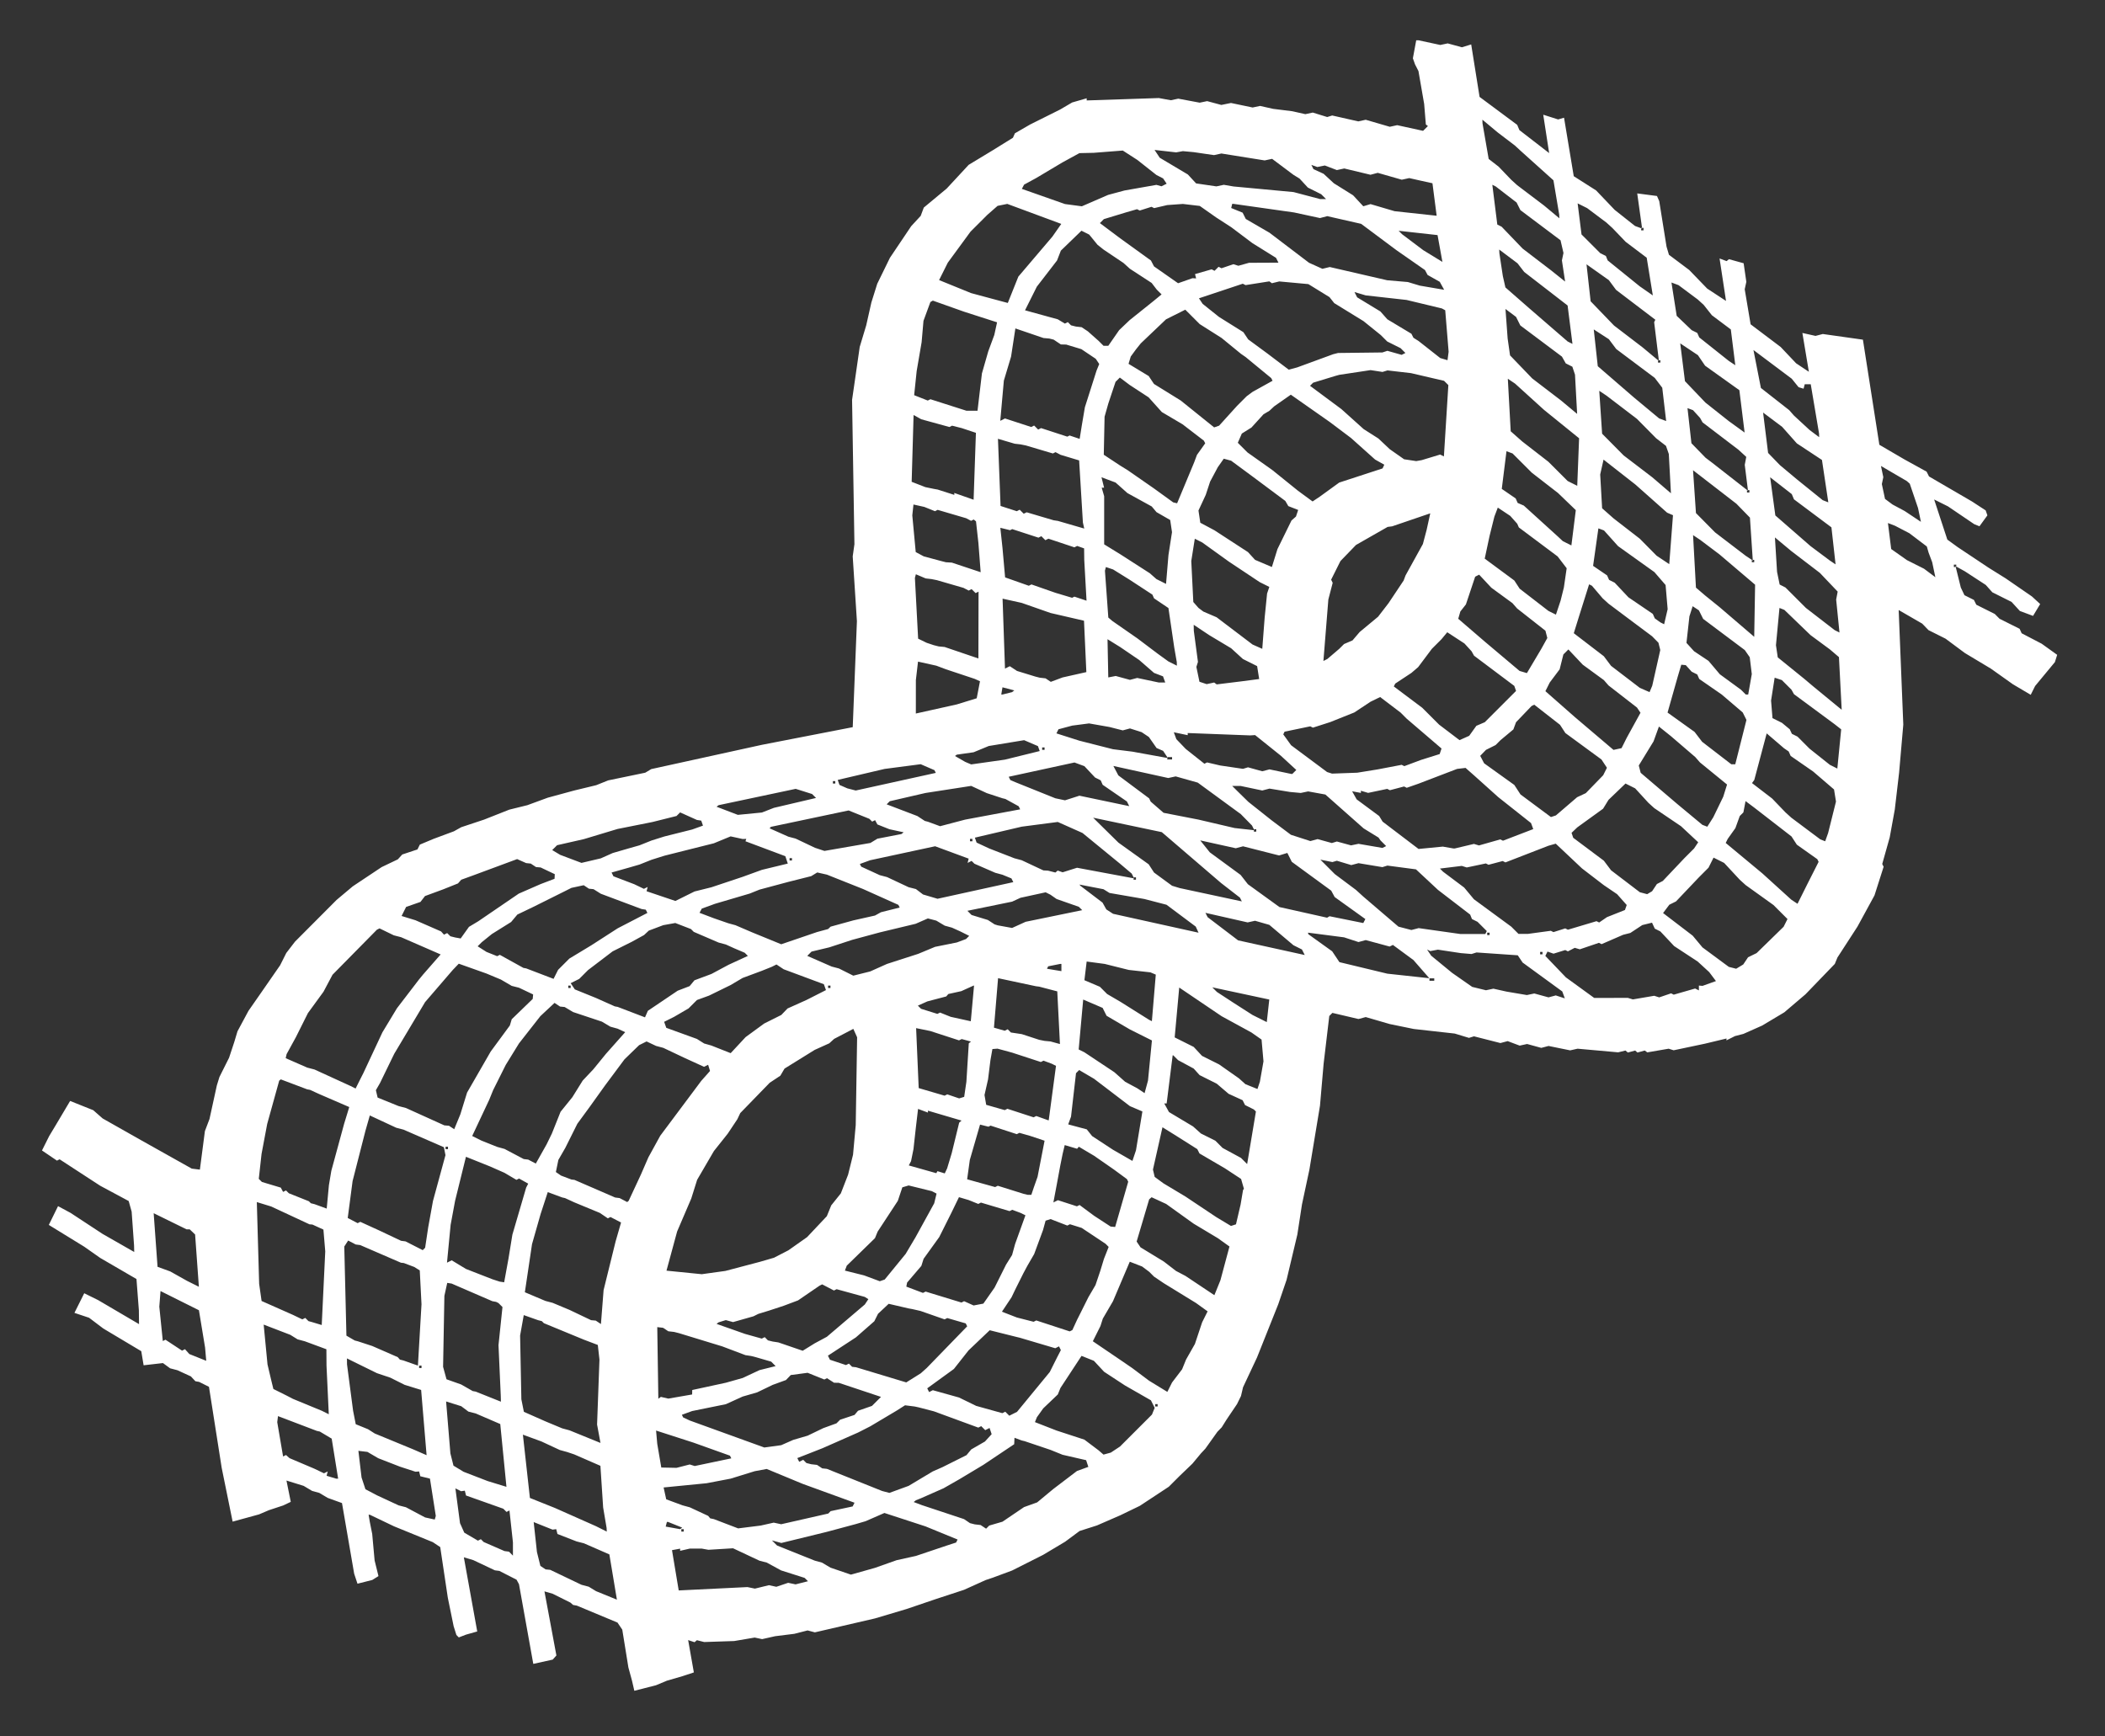 <?xml version="1.0" encoding="UTF-8"?>
<svg xmlns="http://www.w3.org/2000/svg" xmlns:xlink="http://www.w3.org/1999/xlink" width="360pt" height="297pt" viewBox="0 0 360 297" version="1.1">
<rect x="0" y="0" width="360" height="297" fill="#333333" stroke="none"/>
<g id="surface181">
<path style=" stroke:none;fill-rule:evenodd;fill:rgb(99.998%,99.998%,99.998%);fill-opacity:1;" d="M 22.926 213.008 L 22.953 214.141 L 17.551 211.055 L 12.074 207.457 L 9.926 206.301 L 8.348 209.512 L 14.402 213.234 L 17.141 215.16 L 23.34 218.766 L 23.75 224.113 L 23.777 226.48 L 16.781 222.371 L 14.406 221.199 L 12.73 224.555 L 15.234 225.391 L 17.672 227.234 L 24.16 231.109 L 24.562 233.52 L 27.867 233.141 L 29.094 234.039 L 30.336 234.363 L 32.645 235.422 L 33.418 236.25 L 34.059 236.363 L 35.738 237.203 L 37.914 251.062 L 39.785 260.262 L 44.309 259.02 L 45.973 258.309 L 48.441 257.492 L 49.727 256.879 L 48.992 253.234 L 51.93 254.145 L 53.367 255.004 L 54.609 255.348 L 56.047 256.203 L 58.488 257.086 L 60.57 269.164 L 61.137 270.879 L 63.664 270.242 L 64.727 269.578 L 64.066 266.898 L 63.656 262.375 L 63.246 260.316 L 63.039 259.082 L 63.246 259.082 L 67.375 261.059 L 74.023 263.773 L 75.289 264.617 L 76.586 273.277 L 77.582 278.152 L 78.055 279.652 L 78.465 280.066 L 79.691 279.594 L 81.617 279.047 L 79.328 266.367 L 80.941 266.844 L 84.633 268.59 L 85.398 268.691 L 88.34 270.191 L 88.758 270.965 L 91.203 284.594 L 94.531 283.859 L 95.156 283.152 L 93.113 272.191 L 94.52 272.598 L 97.547 274.105 L 98.008 274.512 L 98.648 274.625 L 105.605 277.527 L 106.422 278.738 L 107.469 285.207 L 108.086 287.469 L 108.484 289.195 L 112.195 288.246 L 114.055 287.469 L 116.73 286.691 L 118.664 286.051 L 117.688 280.523 L 118.785 280.887 L 119.184 280.543 L 120.434 280.855 L 125.57 280.684 L 129.066 280.09 L 130.34 280.359 L 132.566 279.859 L 135.855 279.449 L 138.117 278.871 L 139.359 279.199 L 149.645 276.816 L 155.008 275.219 L 160.129 273.48 L 164.879 271.922 L 168.551 270.262 L 169.809 269.84 L 173.102 268.617 L 178.391 265.949 L 182.16 263.699 L 184.633 261.863 L 187.602 260.914 L 191.621 259.164 L 194.934 257.562 L 199.891 254.293 L 201.684 252.5 L 203.922 250.352 L 205.383 248.594 L 206.141 247.781 L 208.199 244.898 L 208.941 244.129 L 209.781 242.789 L 211.555 240.16 L 212.234 238.777 L 212.586 237.277 L 214.977 232.184 L 218.609 223.078 L 220.035 218.898 L 221.875 211.156 L 222.664 206.012 L 223.938 200.043 L 225.746 189.121 L 226.367 181.945 L 227.336 173.777 L 227.867 173.246 L 232.328 174.293 L 233.57 173.961 L 237.68 175.156 L 241.793 176 L 248.789 176.781 L 251.227 177.52 L 252.082 177.254 L 256.602 178.406 L 257.844 178.074 L 259.895 178.844 L 261.168 178.566 L 263.594 179.23 L 264.836 178.902 L 268.535 179.656 L 269.797 179.371 L 276.738 179.992 L 277.996 179.684 L 278.398 180.027 L 279.645 179.684 L 280.043 180.027 L 281.289 179.684 L 281.723 180 L 285.375 179.371 L 286.23 179.641 L 291.586 178.512 L 295.277 177.625 L 295.254 177.945 L 296.078 177.535 L 296.715 177.215 L 298.16 176.84 L 301.375 175.41 L 305.156 173.148 L 308.781 170.062 L 313.789 164.871 L 314.246 163.766 L 317.664 158.492 L 320.578 153.148 L 322.141 148.25 L 321.902 147.777 L 323.184 143.219 L 324.051 138.449 L 324.789 132.141 L 325.504 123.938 L 324.715 104.34 L 328.742 106.668 L 329.812 107.777 L 332.734 109.242 L 336.035 111.695 L 340.5 114.375 L 344.262 117.047 L 347.297 118.84 L 348.051 117.332 L 351.434 113.242 L 351.82 112.004 L 349.176 110.105 L 345.746 108.316 L 345.398 107.551 L 341.969 105.836 L 341.148 105.012 L 337.992 103.434 L 337.582 102.613 L 335.965 101.805 L 335.34 100.492 L 334.434 96.832 L 336.027 97.715 L 339.605 100.047 L 340.734 101.309 L 344.027 102.957 L 345.438 104.5 L 347.695 105.344 L 348.914 103.316 L 347.504 102.02 L 343.031 98.938 L 340.086 97.098 L 334.809 93.582 L 333.035 92.293 L 330.781 85.43 L 333.148 86.613 L 337.637 89.656 L 338.531 90.016 L 339.887 88.148 L 339.594 87.301 L 337.266 85.781 L 332.328 82.906 L 329.902 81.492 L 329.492 80.672 L 325.695 78.578 L 321.41 76.074 L 318.598 58.098 L 311.738 57.129 L 310.492 57.453 L 308.246 56.949 L 309.355 63.59 L 307.172 62.137 L 304.531 59.348 L 299.391 55.469 L 298.383 49.473 L 298.66 48.207 L 298.199 45.027 L 295.688 44.332 L 295.289 44.664 L 294.082 44.211 L 295.188 51.473 L 291.965 49.359 L 288.898 46.184 L 285.426 43.578 L 285.012 42.18 L 283.766 34.402 L 283.379 33.523 L 280 33.082 L 280.84 39.098 L 279.625 38.652 L 276.145 35.898 L 272.969 32.57 L 269.145 30.137 L 267.484 20.133 L 266.473 20.43 L 264.008 19.645 L 263.93 19.645 L 264.938 26.184 L 259.848 22.25 L 259.473 21.355 L 253.039 16.574 L 251.605 7.598 L 250.02 8.086 L 247.59 7.422 L 246.316 7.691 L 242.617 6.895 L 242.203 6.895 L 241.633 9.973 L 242 11.008 L 242.586 12.152 L 243.562 17.777 L 243.852 21.293 L 244.203 21.559 L 243.379 22.379 L 238.949 21.41 L 237.68 21.684 L 233.566 20.484 L 232.293 20.762 L 227.836 19.754 L 226.98 20.016 L 224.516 19.254 L 223.242 19.527 L 221.02 19.027 L 217.727 18.617 L 215.5 18.117 L 214.227 18.387 L 210.527 17.613 L 208.875 17.949 L 206.449 17.297 L 205.176 17.562 L 201.508 16.875 L 200.238 17.145 L 198.184 16.77 L 185.844 17.18 L 185.848 16.812 L 183.363 17.527 L 181.297 18.738 L 176.176 21.293 L 173.57 22.801 L 173.234 23.562 L 169.77 25.711 L 165.664 28.195 L 161.91 32.246 L 157.988 35.504 L 157.457 36.926 L 155.84 38.676 L 152.199 44.09 L 150.027 48.535 L 149.023 51.734 L 148.145 55.637 L 147.031 59.336 L 146.348 64.078 L 145.723 68.398 L 146.125 93.082 L 145.832 95.168 L 146.551 106.246 L 145.836 124.375 L 130.301 127.395 L 111.379 131.547 L 110.352 132.164 L 104.02 133.477 L 101.961 134.301 L 98.211 135.207 L 93.684 136.438 L 90.191 137.719 L 87.098 138.484 L 82.785 140.188 L 78.887 141.484 L 77.633 142.184 L 74.148 143.48 L 71.801 144.465 L 71.391 145.289 L 68.797 146.152 L 68.039 146.984 L 65.27 148.309 L 60.332 151.598 L 57.562 153.926 L 50.457 161.055 L 48.961 163 L 47.91 165.098 L 44.816 169.562 L 42.496 172.895 L 40.617 176.391 L 40.059 178.25 L 39.176 180.918 L 37.531 184.207 L 37.086 185.645 L 35.828 191.398 L 35.043 193.465 L 34.184 200.055 L 32.797 199.883 L 24.125 195.02 L 17.555 191.301 L 15.949 189.891 L 11.992 188.309 L 9.441 192.605 L 8.414 194.309 L 7.18 196.777 L 9.742 198.516 L 10.195 198.289 L 17.145 202.816 L 22.008 205.426 L 22.516 207.246 Z M 31.918 210.273 L 26.281 207.508 L 26.945 216.676 L 29.109 217.465 L 32 219.086 L 34.012 220.09 L 33.367 211.148 L 32.449 210.273 Z M 34.02 224.105 L 27.453 220.824 L 27.246 223.496 L 27.844 229.371 L 28.297 229.145 L 31.133 231.016 L 31.637 230.766 L 32.375 231.594 L 35.27 232.754 L 35.074 230.492 Z M 46.387 206.363 L 43.922 205.605 L 44.32 219.59 L 44.738 222.523 L 50.074 224.887 L 51.703 225.668 L 52.207 225.418 L 52.754 225.965 L 53.375 226.137 L 55.023 226.633 L 55.625 214.035 L 55.312 210.309 L 53.43 209.449 L 52.93 209.41 Z M 49.652 228.312 L 45.094 226.562 L 45.75 233.371 L 46.379 236.043 L 46.754 237.574 L 49.051 238.719 L 50.094 239.262 L 55.039 241.301 L 56.23 241.895 L 55.84 233.574 L 55.82 230.777 L 52.141 229.418 L 50.898 229.086 Z M 54.184 244.742 L 47.543 242.215 L 47.414 243.246 L 48.414 249.117 L 48.914 248.867 L 49.52 249.406 L 53.777 251.215 L 55.406 251.996 L 56.047 251.68 L 55.855 252.418 L 57.484 252.91 L 57.828 252.91 L 56.727 246.066 L 54.695 244.855 Z M 44.793 202.164 L 48.023 203.133 L 48.414 203.863 L 48.914 203.613 L 49.395 204.094 L 52.824 205.465 L 53.164 205.805 L 53.789 205.961 L 55.875 206.719 L 56.25 202.723 L 56.664 200.254 L 58.852 192.219 L 59.73 189.352 L 54.609 187.137 L 53.02 186.41 L 52.539 186.324 L 48.023 184.617 L 47.75 184.836 L 45.695 192.242 L 44.73 197.371 L 44.258 201.633 Z M 72.367 166.672 L 75.359 163.25 L 68.598 160.301 L 67.355 159.98 L 64.91 158.793 L 64.457 159.02 L 56.867 166.723 L 55.324 169.629 L 52.66 173.285 L 50.605 177.398 L 49.016 180.297 L 48.859 180.992 L 52.543 182.605 L 53.789 182.93 L 59.977 185.762 L 60.816 186.184 L 61.598 184.617 L 62.129 183.57 L 65.402 176.57 L 67.883 172.461 L 71.652 167.543 Z M 60.344 232.844 L 59.336 232.344 L 59.348 233.371 L 60.387 241.301 L 60.84 243.598 L 62.945 244.457 L 64.09 245.188 L 70.664 247.898 L 72.957 248.898 L 72.023 237.738 L 69.211 236.867 L 66.742 235.633 L 64.469 234.871 Z M 60.836 212.859 L 59.543 212.184 L 58.879 213.207 L 59.246 228.453 L 60.664 229.277 L 61.195 229.414 L 63.664 230.223 L 68.027 232.129 L 68.387 232.547 L 69.012 232.703 L 71.473 233.574 L 72.086 223.086 L 71.789 217.293 L 70.855 216.707 L 69.066 216.031 L 68.57 215.977 L 61.605 212.961 Z M 63.246 190.789 L 62.496 193.418 L 60.301 202.008 L 59.469 208.324 L 61.164 209.211 L 61.621 208.984 L 64.898 210.48 L 68.59 212.227 L 69.355 212.328 L 72.297 213.828 L 72.707 213.418 L 73.23 209.941 L 74.047 205.422 L 76.184 197.578 L 75.918 196.223 L 69.008 193.215 L 67.766 192.891 Z M 62.84 248.336 L 61.293 248.152 L 61.832 252.707 L 62.496 254.719 L 64.48 255.766 L 68.176 257.48 L 69.422 257.801 L 72.699 259.543 L 74.352 259.906 L 74.531 259.285 L 73.531 252.906 L 71.883 252.5 L 71.68 251.68 L 71.055 251.727 L 68.387 250.855 L 64.684 249.414 Z M 76.785 192.551 L 77.68 193.145 L 78.73 190.594 L 79.879 186.879 L 83.918 179.859 L 87.199 175.398 L 87.516 174.332 L 91.105 170.859 L 91.176 170.09 L 88.758 168.941 L 87.512 168.625 L 85.668 167.547 L 83.199 166.516 L 78.461 164.832 L 77.438 165.898 L 72.699 171.402 L 67.422 180.242 L 65.004 185.215 L 64.285 186.469 L 64.582 187.73 L 68.176 189.188 L 69.422 189.512 L 75.992 192.484 Z M 71.68 233.988 L 72.09 233.988 L 72.09 233.574 L 71.68 233.574 Z M 76.477 159.594 L 77.027 160.141 L 77.848 160.348 L 78.785 160.516 L 80.203 158.531 L 81.789 157.578 L 88.727 152.844 L 92.441 151.223 L 94.84 150.309 L 94.879 149.52 L 92.461 148.371 L 91.664 148.301 L 90.773 147.707 L 89.984 147.625 L 88.441 146.941 L 81.141 149.648 L 78.879 150.473 L 78.324 151.102 L 75.793 152.117 L 72.684 153.262 L 71.906 154.266 L 69.457 155.121 L 68.68 156.672 L 71.07 157.406 L 75.43 159.312 L 75.93 159.867 Z M 76.203 196.551 L 76.613 196.551 L 76.613 196.137 L 76.203 196.137 Z M 89.984 203.133 L 90.336 202.453 L 88.773 201.578 L 88.32 201.805 L 86.273 200.598 L 83.801 199.508 L 79.688 197.859 L 77.828 205.395 L 77.066 209.504 L 76.445 215.969 L 77.254 215.566 L 79.688 217.043 L 84.223 218.809 L 85.457 219.211 L 86.223 219.324 L 86.965 215.258 L 87.629 211.176 Z M 75.777 233.781 L 76.363 235.914 L 78.867 236.801 L 80.844 237.93 L 81.359 238.023 L 85.668 239.746 L 85.641 238.719 L 85.254 230.078 L 85.934 223.559 L 85.254 222.879 L 84.844 222.676 L 84.203 222.559 L 77.238 219.543 L 76.488 219.426 L 76 221.645 Z M 78.883 240.52 L 76.293 239.707 L 77.027 248.594 L 77.555 250.688 L 79.281 251.734 L 83.402 253.324 L 86.613 254.309 L 85.555 243.57 L 81.352 241.758 L 80.105 241.441 Z M 78.855 255.062 L 77.883 254.574 L 78.672 260.523 L 79.402 262.148 L 81.734 263.516 L 82.238 263.266 L 82.719 263.746 L 86.277 265.297 L 87.047 265.398 L 87.723 266.078 L 87.723 263.812 L 87.129 258.352 L 86.625 258.602 L 86.078 258.055 L 79.699 255.793 L 79.496 254.969 Z M 85.48 163.316 L 89.516 165.551 L 89.996 165.637 L 94.672 167.426 L 95.449 165.879 L 97.371 163.957 L 101.125 161.688 L 105.637 158.781 L 110.719 156.148 L 110.441 155.594 L 109.719 155.48 L 102.754 152.867 L 101.508 152.086 L 100.719 152.004 L 99.824 151.41 L 97.727 151.863 L 96.555 152.453 L 91.246 155.098 L 88.48 156.426 L 87.414 157.699 L 84.121 159.758 L 82.375 161.168 L 81.688 161.855 L 83.199 162.816 L 85.027 163.547 Z M 90.336 198.34 L 91.633 199.02 L 93.484 195.727 L 94.379 193.891 L 95.871 190.156 L 97.887 187.664 L 99.652 184.824 L 101.484 182.883 L 103.633 180.246 L 106.922 176.543 L 105.621 175.945 L 104.383 175.602 L 102.945 174.746 L 98.008 173.102 L 96.57 172.242 L 95.781 172.164 L 94.84 171.535 L 92.414 173.801 L 88.754 178.473 L 86.488 182.152 L 84.34 186.449 L 83.66 188.121 L 80.754 194.301 L 82.375 195.109 L 85.047 196.172 L 86.285 196.512 L 89.566 198.246 Z M 92.035 225.809 L 89.574 224.938 L 88.949 228.434 L 89.164 239.336 L 89.594 241.48 L 93.266 243.105 L 96.152 244.309 L 97.395 244.645 L 102.695 246.801 L 102.113 243.656 L 102.52 232.547 L 102.238 230.043 L 99.844 229.133 L 93.012 226.316 L 92.66 225.965 Z M 92.594 246.547 L 89.426 245.387 L 90.625 256.211 L 94.906 257.926 L 101.938 261.047 L 103.77 261.965 L 103.742 261.344 L 103.152 257.848 L 102.684 250.715 L 98.215 248.766 L 96.984 248.352 L 95.742 248.012 Z M 94.496 261.629 L 91.273 260.34 L 91.828 265.461 L 92.418 267.836 L 93.312 268.43 L 94.102 268.508 L 99.441 271.062 L 100.684 271.391 L 101.938 272.156 L 105.504 273.609 L 104.215 265.867 L 99.867 263.969 L 98.621 263.652 L 95.336 262.375 L 95.129 261.551 Z M 101.883 225.875 L 102.773 226.469 L 103.227 220.664 L 105.281 212.34 L 106.215 209.098 L 104.406 208.16 L 103.953 208.387 L 102.582 207.457 L 98.219 205.652 L 96.629 204.922 L 96.152 204.816 L 93.68 203.902 L 92.453 207.656 L 90.988 212.797 L 89.762 221.027 L 93.273 222.512 L 94.516 222.84 L 97.402 224.047 L 101.09 225.805 Z M 97.184 168.984 L 97.598 168.984 L 97.598 168.574 L 97.184 168.574 Z M 95.492 198.395 L 95.066 200.469 L 95.949 201.074 L 97.742 201.754 L 98.234 201.805 L 105.203 204.824 L 105.969 204.922 L 107.266 205.602 L 107.516 205.391 L 109.613 200.887 L 110.891 197.945 L 112.914 194.262 L 119.934 184.867 L 121.43 183.18 L 121.105 182.121 L 120.406 182.469 L 117.129 180.973 L 113.441 179.227 L 112.199 178.895 L 110.578 178.129 L 109.301 178.766 L 106.801 181.191 L 103.461 185.676 L 100.824 189.359 L 98.738 192.207 L 96.684 196.324 Z M 118.379 141.879 L 120.223 141.215 L 119.926 140.359 L 119.188 140.246 L 116.316 138.953 L 115.699 139.57 L 111.586 140.598 L 105.613 141.789 L 99.863 143.523 L 95.273 144.566 L 94.441 145.398 L 95.805 146.215 L 99.449 147.59 L 102.746 146.816 L 104.793 145.902 L 107.469 145.125 L 109.367 144.586 L 111.426 143.762 L 113.641 143.066 Z M 113.43 158.242 L 110.957 159.176 L 110.145 159.934 L 108.066 161.078 L 104.773 162.723 L 100.57 165.922 L 99.059 167.434 L 97.598 168.164 L 98.305 169.227 L 101.91 170.688 L 105.148 172.133 L 105.629 172.219 L 110.309 174.008 L 110.797 172.891 L 115.895 169.453 L 117.941 168.668 L 118.766 167.672 L 121.676 166.586 L 124.605 165.016 L 127.902 163.5 L 127.363 162.961 L 125.57 162.199 L 124.137 161.547 L 122.895 161.215 L 118.648 159.387 L 118.168 158.906 L 115.492 157.871 Z M 110.762 151.707 L 110.578 152.438 L 115.508 154.102 L 118.777 152.48 L 121.672 151.758 L 126.996 149.98 L 130.297 148.781 L 134.73 147.707 L 134.309 146.445 L 127.492 143.891 L 127.629 143.48 L 127.012 143.504 L 124.953 143.055 L 122.086 144.238 L 118.375 145.168 L 113.641 146.359 L 111.426 147.055 L 109.367 147.875 L 107.672 148.367 L 104.59 149.238 L 104.91 149.879 L 108.492 151.246 L 110.121 152.027 Z M 113.402 227.109 L 112.406 226.992 L 112.59 239.242 L 113.023 238.926 L 114.297 239.219 L 118.371 238.512 L 118.383 237.75 L 124.137 236.504 L 127.02 235.691 L 129.887 234.348 L 132.648 233.66 L 131.891 232.898 L 129.273 232.137 L 128.453 231.93 L 127.484 231.785 L 123.516 230.285 L 116.109 228.023 L 115.285 227.816 L 114.293 227.703 Z M 118.578 246.742 L 112.203 244.684 L 112.402 246.945 L 113.094 251.008 L 115.699 251.062 L 117.957 250.484 L 118.812 250.75 L 125.07 249.438 L 124.84 248.98 Z M 114.258 260.316 L 114.055 260.316 L 113.848 261.109 L 116.316 261.551 L 116.668 261.285 Z M 114.926 265.141 L 116.074 272.031 L 127.832 271.457 L 129.105 271.719 L 131.5 271.133 L 132.773 271.406 L 134.789 270.727 L 136.062 270.992 L 138.18 270.457 L 137.605 269.883 L 133.586 268.605 L 131.133 267.266 L 129.887 266.945 L 125.367 264.82 L 121.156 265.078 L 120.016 264.875 L 117.965 264.875 L 116.316 265.254 L 116.32 264.883 Z M 116.52 261.965 L 116.934 261.965 L 116.934 261.551 L 116.52 261.551 Z M 121.113 259.277 L 121.457 259.699 L 122.09 259.832 L 126.238 261.418 L 130.098 260.934 L 132.324 260.434 L 133.598 260.707 L 141.652 258.879 L 142.055 258.469 L 145.824 257.664 L 146.141 257.027 L 137.285 253.805 L 131.125 251.254 L 129.066 251.637 L 124.953 252.91 L 120.844 253.695 L 113.492 254.418 L 113.938 256.445 L 116.723 257.473 L 117.965 257.812 Z M 146.586 177.418 L 145.938 175.98 L 142.656 177.691 L 141.824 178.449 L 139.324 179.578 L 134.172 182.773 L 133.453 183.992 L 131.629 185.203 L 126.602 190.379 L 126.098 191.441 L 124.453 193.91 L 122.094 196.875 L 119.227 201.793 L 118.223 204.992 L 115.801 210.641 L 113.984 217.336 L 120.02 217.941 L 124.062 217.379 L 129.887 215.844 L 132.371 215.125 L 134.832 213.855 L 138.027 211.602 L 141.406 208.02 L 142.156 206.172 L 143.801 204.117 L 145.043 200.918 L 145.887 197.508 L 146.348 192.438 Z M 134.027 165.785 L 132.793 164.965 L 131.969 165.375 L 130.293 166.047 L 127 167.273 L 124.938 168.492 L 121.266 170.289 L 119.195 171.043 L 117.754 172.484 L 115.285 173.922 L 113.582 174.773 L 113.949 175.801 L 119.184 177.699 L 120.426 178.48 L 121.664 178.832 L 124.961 180.133 L 127.516 177.387 L 130.691 175.066 L 133.617 173.602 L 134.688 172.492 L 137.914 171.043 L 141.258 169.348 L 140.898 168.34 Z M 124.129 225.793 L 122.898 226.172 L 122.547 226.438 L 127.41 228.152 L 130.281 228.957 L 130.785 228.707 L 131.332 229.258 L 132.156 229.461 L 133.121 229.609 L 137.281 231.035 L 139.324 229.77 L 141.41 228.648 L 147.902 223.121 L 148.508 222.211 L 147.891 221.824 L 143.078 220.504 L 142.625 220.73 L 140.609 219.68 L 140.156 219.906 L 136.48 222.422 L 134.012 223.348 L 131.543 224.16 L 129.688 224.73 L 128.863 225.141 L 125.371 226.133 Z M 150.668 156.027 L 153.867 155.227 L 153.641 154.77 L 147.594 152.055 L 141.418 149.598 L 139.766 149.227 L 138.738 149.855 L 134.824 150.84 L 129.898 152.16 L 128.219 152.836 L 122.281 154.586 L 120.02 155.41 L 119.633 156.129 L 122.074 157.055 L 124.539 157.91 L 125.781 158.25 L 128.66 159.484 L 133.609 161.508 L 139.734 159.418 L 141.617 158.906 L 142.055 158.496 L 145.934 157.426 L 149.645 156.594 Z M 136.082 134.926 L 122.898 137.719 L 122.547 137.984 L 126.188 139.375 L 130.305 138.973 L 132.363 138.172 L 139.559 136.484 L 138.883 135.809 Z M 118.367 241.348 L 116.613 241.988 L 116.84 242.441 L 117.973 242.969 L 130.715 247.582 L 133.598 247.188 L 135.648 246.285 L 138.125 245.559 L 140.793 244.273 L 143.059 243.449 L 143.676 242.832 L 146.141 242.012 L 146.738 241.301 L 149.125 240.469 L 150.668 238.926 L 143.457 236.52 L 142.641 236.504 L 141.434 235.727 L 140.977 235.953 L 138.121 234.805 L 135.238 235.188 L 134.418 236.043 L 132.156 236.867 L 129.488 238.152 L 127.004 238.871 L 124.133 240.176 Z M 133.625 263.914 L 132.016 263.473 L 132.895 264.348 L 139.352 266.938 L 140.59 267.277 L 142.027 268.133 L 145.527 269.328 L 149.641 268.168 L 153.34 266.859 L 156.641 266.129 L 161.961 264.34 L 163.512 263.836 L 163.77 263.324 L 158.289 261.078 L 151.254 258.781 L 148.039 260.188 L 146.344 260.684 L 141.414 262.008 Z M 150.051 143.453 L 154.164 142.656 L 154.543 142.359 L 152.109 141.832 L 150.051 141.012 L 149.66 140.281 L 149.16 140.531 L 148.68 140.051 L 145.129 138.621 L 131.848 141.422 L 131.613 141.676 L 134.824 143.105 L 136.066 143.434 L 139.391 145.012 L 141 145.543 L 148.859 144.18 Z M 135.035 147.18 L 135.445 147.18 L 135.445 146.77 L 135.035 146.77 Z M 137.719 248.863 L 136.359 249.391 L 136.68 250.031 L 137.367 249.688 L 137.914 250.238 L 138.738 250.445 L 139.73 250.559 L 140.621 251.152 L 141.414 251.234 L 150.867 255.023 L 152.105 255.348 L 153.137 254.969 L 155.398 254.145 L 159.512 251.68 L 161.18 250.945 L 165.293 248.891 L 166.105 247.91 L 168.449 246.559 L 169.594 245.301 L 169.238 244.242 L 168.496 244.617 L 167.809 243.93 L 167.309 244.18 L 159.719 241.395 L 157.105 240.715 L 156.426 240.57 L 154.781 240.363 L 153.316 241.293 L 148.84 243.957 L 146.746 245.023 L 142.852 246.742 L 140.648 247.711 Z M 141.617 168.984 L 142.027 168.984 L 142.027 168.574 L 141.617 168.574 Z M 142.441 134.016 L 142.852 134.016 L 142.852 133.605 L 142.441 133.605 Z M 138.789 162.762 L 138.059 163.492 L 142.23 165.32 L 143.473 165.648 L 145.93 166.879 L 148.824 166.156 L 151.695 164.871 L 157.031 163.148 L 159.918 161.949 L 163.629 161.203 L 165.211 160.613 L 165.754 160.07 L 164.242 159.316 L 162.809 158.668 L 161.566 158.324 L 160.129 157.465 L 158.688 157.09 L 156.59 158.008 L 150.457 159.48 L 145.73 160.758 L 141.828 162.035 Z M 145.184 233.234 L 145.73 233.781 L 146.398 233.855 L 154.988 236.449 L 157.473 234.891 L 158.484 233.988 L 165.41 226.855 L 165.16 226.355 L 162.004 225.441 L 161.547 225.668 L 157.422 224.227 L 156.016 223.906 L 155.379 223.793 L 151.984 223.004 L 150.164 224.711 L 149.527 225.988 L 146.379 228.746 L 141.59 231.879 L 141.938 232.57 L 144.68 233.484 Z M 146.352 135.211 L 160.043 132.195 L 159.812 131.73 L 157.457 130.711 L 151.281 131.52 L 143.27 133.398 L 143.566 134.25 L 144.906 134.84 Z M 165.477 147.594 L 165.664 146.863 L 159.926 144.746 L 148.812 147.137 L 147.055 147.777 L 147.285 148.23 L 150.457 149.688 L 151.703 150.016 L 155.395 151.75 L 156.641 152.066 L 157.859 152.992 L 160.34 153.727 L 173.297 150.883 L 172.977 150.246 L 171.445 149.617 L 170.203 149.281 L 166.645 147.73 L 166.164 147.25 Z M 159.77 205.812 L 160.172 204.156 L 159.371 203.738 L 155.402 202.762 L 154.32 203.082 L 153.547 205.395 L 150.094 210.66 L 149.641 211.773 L 144.816 216.48 L 144.496 217.324 L 147.789 218.148 L 150.461 219.145 L 151.305 218.852 L 154.883 214.473 L 156.574 211.625 Z M 156.242 70.98 L 155.914 82.41 L 158.258 83.32 L 159.719 83.621 L 160.359 83.734 L 163.215 84.648 L 163.199 84.312 L 166.508 85.473 L 166.902 74.031 L 164.473 73.223 L 162.824 72.809 L 162.371 73.035 L 157.559 71.715 Z M 158.074 86.703 L 156.223 86.293 L 156.023 88.145 L 156.609 94.426 L 157.98 95.16 L 161.043 95.984 L 161.777 96.168 L 162.793 96.23 L 167.715 97.871 L 167.328 92.875 L 166.918 89.172 L 166.527 88.855 L 166.074 89.082 L 165.23 88.637 L 160.359 87.207 L 159.902 87.438 Z M 158.312 98.934 L 156.633 98.223 L 156.469 98.848 L 157.02 109.238 L 158.484 109.949 L 159.719 110.359 L 160.543 110.566 L 161.547 110.66 L 167.328 112.625 L 167.352 101.195 L 166.852 101.445 L 166.164 100.762 L 165.664 101.012 L 164.793 100.555 L 160.223 99.23 L 159.309 99.047 Z M 160.129 113.859 L 157 113.164 L 156.633 116.324 L 156.629 122.043 L 163.633 120.484 L 167.039 119.434 L 167.598 116.523 L 166.711 116.121 L 161.777 114.477 Z M 158.703 190.301 L 157.008 189.672 L 156.633 192.848 L 156.223 196.551 L 155.809 198.605 L 155.422 199.336 L 160.129 200.664 L 160.324 200.316 L 161.574 200.703 L 161.98 199.84 L 162.762 197.25 L 164.039 192.023 L 164.445 191.664 L 158.691 189.969 Z M 159.105 176.348 L 156.676 175.852 L 157.117 186.109 L 161.547 187.406 L 162.004 187.18 L 164.035 187.871 L 164.895 187.609 L 165.273 185.031 L 165.684 178.449 L 166.062 178.152 L 164.473 177.719 L 164.016 177.945 Z M 173.605 212.773 L 175.371 207.863 L 174.527 207.453 L 173.109 206.926 L 172.656 207.152 L 167.762 205.691 L 167.309 205.922 L 165.672 205.262 L 164.004 204.766 L 162.691 207.473 L 160.633 211.586 L 157.957 215.305 L 157.57 216.523 L 155.133 219.375 L 155 220.066 L 157.844 221.141 L 158.301 220.914 L 164.43 222.789 L 164.883 222.559 L 166.508 223.289 L 168.176 222.973 L 170.098 220.227 L 172.062 216.297 L 173.09 214.652 Z M 165.066 140.188 L 174.473 138.43 L 174.211 137.902 L 171.945 136.656 L 171.438 136.535 L 168.77 135.66 L 166.094 134.422 L 158.277 135.633 L 152.168 137.043 L 151.637 137.574 L 156.891 139.578 L 158.164 140.414 L 158.695 140.551 L 160.777 141.316 Z M 165.273 70.25 L 167.176 70.25 L 167.93 63.871 L 169.016 60.086 L 170.047 57.293 L 170.52 55.129 L 164.871 53.312 L 159.535 51.418 L 159.117 51.656 L 157.934 54.879 L 157.617 58.527 L 156.77 63.473 L 156.34 67.594 L 158.668 68.512 L 159.125 68.285 Z M 166.949 240.465 L 171.422 241.711 L 171.922 241.461 L 172.609 242.148 L 173.934 241.484 L 179.535 234.672 L 180.793 232.156 L 181.43 230.922 L 181.113 230.285 L 180.473 230.605 L 174.414 228.809 L 173.906 228.688 L 169.262 227.527 L 165.637 230.977 L 163.137 234.148 L 158.578 237.461 L 158.895 238.102 L 159.535 237.781 L 164.008 239.031 Z M 166.027 174.676 L 166.582 168.574 L 166.508 168.574 L 164.406 169.527 L 162.188 170.016 L 161.824 170.434 L 158.598 171.281 L 156.977 172.004 L 157.516 172.543 L 160.312 173.418 L 160.77 173.191 L 162.598 173.922 Z M 165.891 143.891 L 166.301 143.891 L 166.301 143.48 L 165.891 143.48 Z M 174.73 246.379 L 173.5 245.918 L 173.449 247.02 L 168.18 250.547 L 164.066 253.016 L 161.363 254.559 L 157.469 256.277 L 156.633 256.613 L 156.258 256.91 L 157.66 257.438 L 164.875 259.832 L 165.891 260.523 L 166.711 260.73 L 167.707 260.844 L 168.645 261.469 L 169.18 260.934 L 171.449 260.273 L 175.133 257.777 L 177.379 256.969 L 180.129 254.688 L 184.184 251.602 L 186.129 250.895 L 185.75 249.75 L 181.727 248.828 L 179.672 247.996 L 175.238 246.5 Z M 171.855 129.93 L 177.812 128.461 L 177.508 127.613 L 175.145 126.602 L 169.098 127.598 L 166.508 128.668 L 163.629 129.078 L 163.328 129.309 L 165.066 130.312 L 166.094 130.746 Z M 169.043 192.711 L 167.609 192.352 L 165.859 198.398 L 165.402 201.707 L 170.188 203.039 L 170.641 202.812 L 175.055 204.195 L 175.762 204.367 L 176.379 204.367 L 176.793 203.133 L 177.445 201.285 L 178.645 195.109 L 176.176 194.285 L 174.344 193.762 L 173.891 193.988 L 169.41 192.527 Z M 170.598 179.363 L 169.723 179.43 L 169.387 181.328 L 168.977 184.617 L 168.371 187.293 L 168.66 188.969 L 171.832 189.875 L 172.289 189.648 L 176.77 191.109 L 177.227 190.883 L 179.262 191.613 L 179.355 191.613 L 180.598 182.305 L 179.879 181.945 L 178.461 181.418 L 178.004 181.648 L 173.094 180.043 Z M 175.41 157.664 L 185.082 155.676 L 184.504 155.102 L 180.699 153.766 L 179.648 153.031 L 178.828 152.621 L 174.527 153.559 L 173.094 154.219 L 165.445 155.785 L 166.156 156.5 L 168.941 157.352 L 170.098 158.105 L 170.621 158.27 L 173.09 158.719 Z M 182.922 74.488 L 184.645 75.066 L 185.02 72.719 L 185.539 69.656 L 187.535 63.383 L 187.992 62.262 L 187.398 61.371 L 184.938 59.719 L 182.348 58.934 L 181.43 58.914 L 180.195 58.09 L 179.465 57.906 L 178.461 57.816 L 173.652 56.176 L 172.914 60.996 L 171.68 65.105 L 171.066 71.98 L 171.875 71.574 L 176.359 73.035 L 176.859 72.785 L 177.547 73.473 L 178.047 73.223 L 182.531 74.684 Z M 171.445 118.793 L 173.09 118.383 L 173.465 118.086 L 171.445 117.559 L 171.238 118.793 Z M 177.168 168.688 L 170.691 167.309 L 169.988 175.773 L 171.832 176.301 L 172.336 176.047 L 172.883 176.598 L 174.75 176.879 L 177.727 177.852 L 178.645 178.035 L 179.648 178.129 L 181.273 178.574 L 180.816 169.566 L 177.727 168.758 Z M 173.535 75.895 L 170.672 75.051 L 171.117 86.539 L 173.891 87.438 L 174.391 87.184 L 175.078 87.871 L 175.578 87.621 L 180.195 88.988 L 180.922 89.098 L 185.43 90.406 L 185.199 89.379 L 184.555 78.75 L 181.387 77.793 L 180.516 77.336 L 180.062 77.562 L 175.445 76.191 L 174.527 76.008 Z M 174.738 103.121 L 171.461 102.395 L 171.875 114.359 L 172.699 113.949 L 173.926 114.758 L 177.09 115.73 L 177.82 115.914 L 178.812 116.027 L 179.707 116.625 L 181.723 115.871 L 185.789 114.957 L 185.387 106.168 L 179.668 104.848 Z M 166.09 50.137 L 172.355 51.82 L 174.16 47.312 L 179.992 40.457 L 181.5 38.297 L 172.266 34.875 L 170.609 35.211 L 168.863 36.742 L 165.98 39.621 L 162.094 44.926 L 160.605 47.906 Z M 172.746 90.684 L 171.078 90.277 L 171.445 93.699 L 171.895 98.758 L 175.949 100.188 L 176.402 99.961 L 180.527 101.402 L 183.352 102.246 L 183.746 102.051 L 185.82 102.742 L 185.43 95.758 L 185.406 93.797 L 184.219 93.379 L 183.746 93.617 L 179.301 92.137 L 178.781 92.395 L 178.094 91.711 L 177.594 91.961 L 173.109 90.5 Z M 184.195 148.422 L 193.957 150.242 L 193.547 149.422 L 191.547 147.73 L 185.129 142.473 L 180.906 140.59 L 174.734 141.395 L 166.723 143.273 L 167.023 144.121 L 169.18 145.125 L 173.496 146.805 L 174.738 147.137 L 178.434 148.871 L 179.238 148.918 L 180.496 149.238 L 180.891 148.902 L 181.734 149.199 Z M 172.996 221.887 L 171.352 224.355 L 173.91 225.348 L 176.77 226.078 L 177.227 225.852 L 182.941 227.723 L 183.395 227.496 L 184.195 225.758 L 184.723 224.711 L 186.141 221.871 L 187.352 219.805 L 188.184 217.34 L 188.801 215.312 L 189.605 213.273 L 189.074 212.738 L 184.992 210.023 L 182.984 209.395 L 182.531 209.621 L 179.676 208.516 L 178.82 208.785 L 178.379 210.391 L 176.867 214.492 L 175.699 216.512 L 175.031 217.758 L 173.613 220.594 Z M 178.23 128.258 L 178.645 128.258 L 178.645 127.844 L 178.23 127.844 Z M 179.055 165.695 L 181.523 166.105 L 181.523 164.871 L 181.316 164.871 L 179.262 165.281 Z M 184.207 196.484 L 182.09 195.859 L 181.73 197.371 L 181.316 199.43 L 180.746 202.52 L 180.152 205.668 L 180.926 205.281 L 184.176 206.332 L 184.629 206.105 L 187.117 207.949 L 189.941 209.793 L 190.715 209.863 L 192.949 202.125 L 192.723 201.672 L 190.48 200.023 L 187.105 197.68 L 184.504 196.137 Z M 187.898 58.316 L 188.723 59.141 L 189.547 59.141 L 191.398 56.469 L 193.188 54.762 L 197.301 51.469 L 198.656 50.355 L 197.832 49.535 L 196.957 48.395 L 193.246 45.977 L 192.129 44.969 L 188.723 42.684 L 187.695 41.863 L 186.277 40.125 L 184.953 39.461 L 181.43 42.867 L 180.777 44.551 L 177.316 49.039 L 175.301 53.074 L 180.906 54.617 L 182.117 55.348 L 182.621 55.094 L 183.168 55.645 L 183.992 55.852 L 184.984 55.965 L 186.047 56.672 Z M 184.605 136.098 L 193.125 137.883 L 192.723 137.082 L 188.582 134.234 L 188.242 133.469 L 187.281 132.988 L 185.453 131.043 L 183.758 130.418 L 172.512 132.859 L 172.793 133.422 L 173.707 133.812 L 180.488 136.539 L 182.141 136.887 Z M 183.168 190.996 L 182.684 192.316 L 185.863 193.168 L 186.77 194.312 L 190.34 196.652 L 193.668 198.566 L 194.277 196.754 L 195.375 190.105 L 193.242 189.195 L 187.105 184.516 L 184.559 183.023 L 184.02 183.562 Z M 177.23 30.441 L 175.145 31.578 L 174.758 32.305 L 182.137 34.902 L 185.02 35.285 L 189.512 33.336 L 192.312 32.582 L 197.77 31.621 L 198.637 31.863 L 199.523 31.422 L 198.918 30.516 L 197.773 29.93 L 194.512 27.355 L 192.023 25.75 L 187.055 26.137 L 184.605 26.191 L 181.703 27.777 Z M 188.723 152.094 L 184.609 151.297 L 184.77 151.504 L 188.555 154.383 L 189.203 155.547 L 190.359 156.297 L 204.977 159.531 L 204.496 158.484 L 199.5 154.75 L 195.715 153.766 L 189.75 152.734 Z M 177.332 242.406 L 176.996 243.242 L 180.699 244.684 L 185.453 246.238 L 187.879 248.066 L 188.723 248.797 L 189.969 248.457 L 191.543 247.418 L 197.012 241.949 L 197.477 240.797 L 196.832 239.512 L 192.398 236.973 L 188.828 234.633 L 187.078 232.754 L 184.965 231.91 L 181.359 237.402 L 180.906 238.512 L 178.414 240.891 Z M 188.574 172.391 L 185.25 170.965 L 184.477 179.5 L 185.461 179.988 L 190.574 183.387 L 192.426 185.031 L 194.516 186.152 L 195.75 186.973 L 196.332 184.824 L 197.004 177.961 L 193.227 176.07 L 189.246 173.738 Z M 193.684 128.566 L 199.738 129.664 L 198.918 128.43 L 197.797 127.938 L 196.48 126.055 L 195.246 125.23 L 193.25 124.594 L 192.012 124.926 L 189.75 124.348 L 186.254 123.734 L 183.371 124.109 L 181.02 124.738 L 180.672 125.438 L 184.594 126.688 L 190.34 128.148 Z M 188.93 164.871 L 185.844 164.461 L 185.457 167.656 L 188.105 168.781 L 189.34 170.016 L 191.629 171.355 L 196.516 174.426 L 196.996 174.664 L 197.664 166.699 L 196.746 166.312 L 193.043 165.898 Z M 198.695 142.332 L 186.953 139.859 L 187.695 140.598 L 191.281 144.129 L 196.449 147.832 L 197.363 149.238 L 200.449 151.5 L 201.754 151.898 L 212.379 154.176 L 212.059 153.535 L 208.824 151.027 Z M 190.789 82.535 L 188.379 81.633 L 188.824 83.414 L 188.414 83.414 L 188.836 84.875 L 188.836 93.105 L 191.633 94.828 L 196.641 98.047 L 197.773 99.047 L 199.418 99.871 L 199.832 94.934 L 200.438 91.023 L 200.129 88.945 L 197.785 87.594 L 196.969 86.625 L 192.812 84.336 Z M 190.367 97.402 L 189.133 96.988 L 188.969 97.609 L 189.547 105.629 L 190.254 106.227 L 194.531 109.199 L 197.98 111.801 L 199.809 113.125 L 201.27 113.859 L 201.254 113.238 L 200.824 110.77 L 199.828 104 L 197.363 102.34 L 197.086 101.707 L 193.207 99.168 Z M 191.574 110.672 L 189.41 109.332 L 189.539 115.867 L 190.816 115.621 L 193.242 116.285 L 194.488 115.957 L 198.184 116.738 L 199.281 116.738 L 198.902 115.684 L 197.363 115.094 L 194.832 112.891 Z M 193.207 65.848 L 191.516 64.578 L 190.781 65.312 L 189.547 69.016 L 188.906 71.277 L 188.77 77.781 L 191.594 79.645 L 192.867 80.43 L 197.328 83.527 L 200.648 85.93 L 201.312 86.082 L 204.219 79.105 L 204.707 77.801 L 206.117 75.824 L 205.887 75.371 L 202.238 72.57 L 198.699 70.48 L 196.438 67.961 Z M 199.793 133.074 L 190.41 131.012 L 191.262 132.625 L 196.527 136.551 L 196.793 137.109 L 198.996 139.023 L 204.973 140.188 L 211.145 141.629 L 214.52 142.004 L 214.117 141.195 L 212.207 139.25 L 204.84 133.859 L 201.066 132.797 Z M 193.863 150.473 L 194.277 150.473 L 194.277 150.062 L 193.863 150.062 Z M 195.324 216.625 L 193.215 215.805 L 190.34 222.57 L 188.609 225.531 L 188.199 226.809 L 186.898 229.41 L 191.984 232.863 L 193.656 234.012 L 196.508 236.152 L 199.641 238.07 L 200.449 236.457 L 202.164 234.207 L 202.844 232.535 L 204.355 229.875 L 205.59 226.172 L 206.527 224.297 L 204.562 222.879 L 199.035 219.484 L 197.363 218.355 L 196.539 217.531 Z M 204.562 47.621 L 204.375 46.883 L 207.215 46.066 L 207.715 46.32 L 208.402 45.633 L 208.902 45.883 L 210.934 45.191 L 211.793 45.457 L 213.613 44.949 L 218.641 44.926 L 218.23 44.102 L 214.184 41.582 L 210.566 38.859 L 208.012 37.207 L 205.188 35.223 L 202.297 34.883 L 199.625 35.074 L 197.383 35.598 L 196.93 35.371 L 194.914 36.012 L 194.461 35.781 L 192.633 36.309 L 188.781 37.48 L 188.105 38.16 L 191.562 40.75 L 196.836 44.559 L 197.363 45.566 L 201.477 48.445 L 203.941 47.582 Z M 202.746 218.238 L 207.684 221.531 L 208.719 218.977 L 210.266 213.203 L 208.266 211.773 L 204.148 209.305 L 199.438 205.926 L 196.949 204.777 L 196.531 205.141 L 194.391 212.355 L 195.055 213.348 L 199.039 215.777 L 201.125 217.387 Z M 197.566 240.57 L 197.98 240.57 L 197.98 240.16 L 197.566 240.16 Z M 212.738 203.332 L 212.254 201.652 L 209.5 199.84 L 205.137 197.289 L 204.766 196.551 L 200.859 194.082 L 198.809 192.809 L 197.18 200.047 L 197.477 201.301 L 198.984 202.406 L 202.746 204.664 L 208.023 208.184 L 210.523 209.688 L 211.379 209.41 L 212.172 206.012 L 212.586 203.543 Z M 199.625 129.902 L 200.449 129.902 L 200.449 129.492 L 199.625 129.492 Z M 201.148 26.062 L 197.453 25.645 L 198.344 26.984 L 203.145 29.84 L 204.562 31.371 L 208.027 31.879 L 209.297 31.609 L 210.961 31.895 L 221.227 32.852 L 225.75 34.047 L 226.777 34.047 L 225.953 33.223 L 223.672 32.082 L 222.254 30.547 L 221.223 29.914 L 217.559 27.168 L 216.285 27.438 L 208.883 26.254 L 207.617 26.531 L 204.148 26.023 L 202.301 25.852 Z M 200.652 180.504 L 200.551 180.504 L 199.523 188.734 L 199.109 188.734 L 199.922 190.207 L 204.043 192.672 L 205.383 193.875 L 207.852 195.109 L 209.086 196.344 L 212.234 198.051 L 213.289 199.105 L 214.789 190.113 L 214.434 189.762 L 212.926 189.008 L 212.516 188.184 L 210.117 187.086 L 208.082 185.352 L 205.156 183.887 L 204.148 182.77 L 201.477 181.328 Z M 203.125 125.746 L 200.746 125.246 L 201.18 126.426 L 202.785 128.098 L 205.98 130.633 L 206.434 130.406 L 208.676 130.93 L 212.578 131.504 L 213.438 131.242 L 215.871 131.918 L 217.113 131.594 L 220.812 132.371 L 221.02 132.371 L 221.695 131.695 L 219.055 129.262 L 214.648 125.73 L 213.816 125.785 L 203.121 125.379 Z M 208.918 173.809 L 201.672 168.91 L 200.895 177.438 L 204.148 179.066 L 205.57 180.598 L 208.492 182.059 L 211.875 184.434 L 212.996 185.441 L 215.051 186.266 L 215.465 185.031 L 216.082 181.535 L 215.754 177.812 L 214.023 176.598 Z M 193.383 60.98 L 193.004 62.23 L 196.449 64.316 L 197.355 65.672 L 201.918 68.496 L 207.645 73.102 L 208.492 72.809 L 211.555 69.426 L 213.199 67.781 L 214.219 67.023 L 217.633 65.129 L 217.406 64.672 L 213.035 61.074 L 212.234 60.52 L 208.91 57.801 L 205.18 55.438 L 202.711 52.969 L 199.418 54.617 L 195.098 58.73 L 194.277 59.758 Z M 205.613 92.785 L 204.336 92.145 L 203.734 95.961 L 204.082 102.969 L 204.973 103.984 L 205.797 104.602 L 208.066 105.578 L 214.211 110.238 L 215.875 110.977 L 216.285 105.629 L 216.699 101.516 L 217.082 100.387 L 215.434 99.566 L 210.152 96.051 Z M 206.789 108.625 L 204.148 106.863 L 204.168 107.895 L 204.875 113.215 L 204.605 114.066 L 205.133 116.609 L 206.367 117.016 L 207.648 116.738 L 208.082 117.059 L 212.379 116.531 L 215.344 116.141 L 214.996 113.934 L 212.562 112.715 L 210.551 110.879 Z M 211.348 145.086 L 205.266 143.742 L 206.902 145.785 L 212.172 149.648 L 213.414 151.238 L 218.816 155.145 L 226.961 156.965 L 227.383 156.715 L 233.152 157.879 L 233.504 157.199 L 228.258 153.434 L 227.664 152.336 L 220.926 147.41 L 220.164 145.887 L 218.75 146.32 L 212.59 144.754 Z M 213.375 157.77 L 206.156 156.133 L 206.527 156.871 L 211.742 160.84 L 223.137 163.348 L 222.664 162.402 L 221.203 161.672 L 217.082 158.191 L 214.641 157.488 Z M 217.074 170.961 L 207.328 168.875 L 208.117 169.664 L 210.934 171.504 L 214.207 173.602 L 216.645 174.82 Z M 210.547 78.797 L 209.293 78.457 L 208.266 79.918 L 206.957 82.371 L 206.207 84.648 L 204.965 87.32 L 205.277 89.41 L 207.688 90.695 L 213.43 94.43 L 214.641 95.758 L 217.52 96.98 L 218.473 93.918 L 220.871 89.027 L 221.637 88.352 L 222.016 87.223 L 220.332 86.566 L 219.816 85.68 L 214.188 81.484 Z M 210.938 34.867 L 210.734 34.867 L 210.562 35.578 L 212.516 36.375 L 213.055 37.453 L 217.109 39.805 L 223.871 44.945 L 226.16 45.977 L 227.422 45.672 L 237.246 47.938 L 240.766 48.238 L 242.82 48.855 L 246.98 49.566 L 246.23 48.203 L 244.148 47.027 L 243.703 46.191 L 238.863 42.82 L 232.789 38.289 L 226.988 36.969 L 225.746 37.297 L 221.32 36.34 Z M 212.172 134.43 L 210.734 134.43 L 211.555 135.25 L 213.488 137.145 L 217.48 140.312 L 220.77 142.781 L 224.102 143.859 L 225.34 143.52 L 227.777 144.195 L 228.633 143.93 L 231.059 144.594 L 232.332 144.328 L 236.422 145.031 L 237.062 144.715 L 236.094 143.746 L 235.762 143.262 L 233.211 141.691 L 226.668 135.898 L 223.723 135.363 L 222.453 135.629 L 220.605 135.457 L 217.113 134.883 L 215.871 135.207 Z M 212.543 48.527 L 205.047 51.023 L 205.684 51.977 L 208.469 54.203 L 212.645 56.816 L 213.469 58.051 L 216.691 60.418 L 220.398 63.227 L 221.84 62.844 L 228.012 60.582 L 228.836 60.375 L 236.422 60.285 L 237.273 60.004 L 239.715 60.695 L 240.355 60.375 L 239.531 59.551 L 237.246 58.41 L 236.148 57.312 L 233.184 54.922 L 228.184 51.848 L 227.371 50.82 L 223.758 48.594 L 218.781 48.137 L 217.52 48.445 L 217.086 48.125 L 213.016 48.766 Z M 214.434 142.246 L 214.848 142.246 L 214.848 141.832 L 214.434 141.832 Z M 229.035 82.539 L 236.445 80.121 L 236.742 79.484 L 235.172 78.602 L 231.047 74.91 L 227.43 72.188 L 220.758 67.508 L 217.922 69.492 L 217.109 70.25 L 216.082 70.867 L 214.023 73.129 L 212.379 74.156 L 211.691 75.734 L 213.348 77.387 L 217.582 80.387 L 222.004 83.953 L 224.48 85.77 L 225.715 84.945 Z M 224.535 124.461 L 224.082 124.234 L 219.691 125.148 L 219.465 125.605 L 220.809 127.469 L 226.961 132.051 L 227.812 132.32 L 232.125 132.164 L 235.617 131.598 L 239.715 130.816 L 240.168 131.043 L 243.039 129.973 L 246.215 128.977 L 246.531 128.027 L 240.559 122.91 L 239.531 121.879 L 236.035 119.223 L 234.387 120.027 L 231.621 121.859 L 227.508 123.504 Z M 229.863 160.324 L 223.691 159.523 L 223.754 159.789 L 227.832 162.715 L 229.07 164.566 L 237.266 166.539 L 244.445 167.316 L 241.723 164.203 L 238.215 161.621 L 237.656 161.898 L 233.57 160.793 L 232.328 161.129 Z M 225.289 28.566 L 224.27 28.203 L 224.629 28.926 L 226.367 29.727 L 228.113 31.344 L 231.406 33.402 L 233.152 35.281 L 234.391 34.91 L 238.5 36.121 L 245.699 36.902 L 244.98 31.344 L 243.234 30.961 L 241.008 30.461 L 239.734 30.738 L 235.625 29.562 L 234.383 29.891 L 229.898 28.816 L 228.629 29.09 L 226.574 28.305 Z M 243.992 90.602 L 244.605 87.801 L 238.094 90.023 L 237.312 90.125 L 231.906 93.211 L 229.246 95.961 L 227.652 99.148 L 227.918 99.688 L 227.176 102.543 L 226.332 113.055 L 227.004 112.715 L 229.039 110.977 L 229.863 110.156 L 231.305 109.539 L 232.535 108.098 L 235.684 105.484 L 237.473 103.16 L 240.055 99.289 L 240.375 98.43 L 243.344 93.051 Z M 227.867 147.449 L 225.809 147.035 L 228.277 149.504 L 231.898 152.211 L 233.152 153.352 L 239.16 158.492 L 241.379 159.07 L 242.621 158.746 L 249.723 159.75 L 254.023 159.75 L 254.273 159.25 L 252.695 157.672 L 251.734 157.191 L 251.43 156.434 L 245.93 152.211 L 242.16 148.695 L 237.273 148.051 L 236.418 148.316 L 232.336 147.637 L 231.094 147.965 L 228.633 147.223 Z M 246.297 77.746 L 246.938 78.066 L 247.699 65.867 L 246.965 65.137 L 241.312 63.82 L 237.293 63.355 L 236.438 63.617 L 234.395 63.305 L 229.043 64.113 L 228.422 64.285 L 224.574 65.457 L 224.043 65.988 L 229.402 69.969 L 233.215 73.395 L 235.734 75 L 237.68 76.832 L 240.133 78.555 L 242.207 78.867 L 243.141 78.703 Z M 232.746 135.621 L 231.242 135.34 L 232.016 136.723 L 235.867 139.574 L 236.457 140.535 L 242.602 145.207 L 246.754 144.805 L 248.582 145.125 L 248.789 145.125 L 252.074 144.344 L 252.934 144.605 L 256.582 143.57 L 257.039 143.797 L 262.219 141.809 L 261.84 140.781 L 256.242 136.348 L 252.125 132.652 L 250.641 131.344 L 249.195 131.516 L 242.617 134.035 L 240.582 134.746 L 240.125 134.52 L 237.703 135.16 L 237.246 134.93 L 233.98 135.617 L 232.742 135.25 Z M 233.566 50.523 L 231.645 49.953 L 232.098 50.855 L 236.07 53.266 L 237.27 54.617 L 241.383 57.086 L 241.727 57.77 L 242.617 58.336 L 246.312 61.242 L 247.555 61.609 L 247.746 60.168 L 247.164 53.066 L 246.59 52.754 L 240.559 51.305 Z M 245.852 40.211 L 239.195 39.473 L 239.797 40.07 L 243.41 42.793 L 246.684 44.797 Z M 266.07 170.258 L 267.617 170.762 L 267.184 169.582 L 260.398 164.633 L 259.57 163.395 L 252.516 162.91 L 251.66 163.176 L 249.816 163.02 L 245.91 162.43 L 244.605 162.676 L 244.055 162.402 L 244.766 163.465 L 248.34 166.398 L 251.781 168.801 L 254.133 169.375 L 255.406 169.105 L 257.633 169.602 L 261.129 170.195 L 262.402 169.926 L 264.828 170.59 Z M 244.469 167.75 L 245.289 167.75 L 245.289 167.34 L 244.469 167.34 Z M 250.453 110.062 L 247.512 108.141 L 246.523 109.332 L 244.879 110.977 L 242.535 114.105 L 241.383 115.094 L 238.617 116.922 L 238.371 117.41 L 243.234 121.059 L 246.113 123.938 L 249.609 126.594 L 251.266 125.852 L 252.488 124.145 L 253.93 123.527 L 259.277 118.176 L 258.98 117.32 L 252.09 112.148 L 251.668 111.391 Z M 249.996 148.105 L 246.258 148.562 L 246.789 149.094 L 250.406 151.809 L 252.074 153.812 L 258.457 158.496 L 259.691 159.73 L 261.336 159.73 L 265.223 159.203 L 265.676 159.43 L 267.691 158.793 L 268.145 159.02 L 273.039 157.559 L 273.492 157.785 L 274.82 156.871 L 277.902 155.648 L 278.203 154.793 L 276.559 152.941 L 274.273 151.387 L 270.555 148.535 L 266.066 144.301 L 264.824 144.656 L 257.461 147.508 L 256.992 147.273 L 254.57 147.914 L 254.113 147.684 L 250.848 148.371 Z M 259.879 114.758 L 261.133 115.129 L 263.598 110.977 L 264.625 109.125 L 264.301 107.875 L 259.461 104.074 L 258.66 103.16 L 255.051 100.523 L 252.969 98.293 L 252.285 98.637 L 250.703 103.379 L 249.75 104.59 L 249.391 105.836 L 253.93 109.742 Z M 256.145 22.656 L 253.52 20.469 L 253.539 21.086 L 254.594 27.184 L 256.305 28.512 L 258.457 30.754 L 259.461 31.668 L 264.059 35.148 L 266.684 37.336 L 266.66 36.719 L 265.672 30.84 L 259.941 25.688 L 259.094 24.902 Z M 254.34 159.934 L 254.754 159.934 L 254.754 159.523 L 254.34 159.523 Z M 255.805 31.895 L 255.219 31.605 L 256.07 38.406 L 256.809 38.777 L 260.398 42.516 L 265.289 46.258 L 267.668 48.16 L 267.121 44.539 L 267.387 43.266 L 266.883 41.094 L 260.02 35.938 L 259.371 34.641 Z M 258.285 88.238 L 256.156 86.82 L 255.574 88.352 L 254.754 91.641 L 253.918 95.551 L 258.98 99.289 L 259.895 100.691 L 264.809 104.488 L 266.098 105.129 L 266.891 102.75 L 267.457 100.48 L 267.934 97.195 L 266.387 95.172 L 259.754 90.211 L 259.484 89.586 Z M 259.523 45.031 L 256.398 42.684 L 256.426 43.305 L 257.016 47.211 L 257.457 49.16 L 261.492 52.691 L 268.102 58.41 L 268.926 58.82 L 268.094 52.254 L 260.672 46.516 Z M 259.277 54.203 L 257.469 52.848 L 257.84 57.906 L 258.25 60.785 L 262.043 64.73 L 266.938 68.473 L 269.723 70.793 L 269.359 64.078 L 268.906 62.719 L 267.781 62.156 L 267.125 60.996 L 260.008 55.664 Z M 259.105 65.609 L 257.871 64.785 L 258.363 73.766 L 260.328 75.504 L 264.809 78.98 L 268.102 82.273 L 269.742 83.094 L 270.059 74.961 L 264.066 70.109 Z M 258.684 77.562 L 257.641 77.176 L 256.836 83.621 L 259.215 85.254 L 259.551 86.02 L 260.605 86.477 L 266.434 91.77 L 267.277 92.559 L 268.742 93.289 L 269.496 87.254 L 266.457 84.328 L 261.973 80.852 Z M 254.137 128.258 L 253.148 129.281 L 253.816 130.555 L 258.98 134.258 L 260.035 135.879 L 265.242 139.75 L 266.094 139.469 L 269.723 136.355 L 271.207 135.66 L 274.18 132.598 L 274.82 131.32 L 273.883 129.902 L 267.711 125.379 L 266.797 123.973 L 262.387 120.531 L 261.93 120.758 L 259.277 123.527 L 258.816 124.766 L 256.605 126.609 L 255.781 127.434 Z M 263.391 163.227 L 263.805 163.227 L 263.805 162.816 L 263.391 162.816 Z M 283.004 158.836 L 282.531 157.816 L 280.867 158.227 L 278.824 159.574 L 277.582 159.891 L 273.906 161.488 L 273.449 161.262 L 270.184 162.371 L 269.316 162.117 L 268.145 162.723 L 267.691 162.496 L 265.688 163.117 L 264.656 162.758 L 264.285 163.5 L 267.801 167.172 L 272.641 170.688 L 278.402 170.68 L 279.258 170.941 L 282.906 170.32 L 283.762 170.594 L 285.793 169.902 L 286.246 170.129 L 289.906 169.078 L 290.547 169.398 L 290.547 168.574 L 291.168 168.625 L 293.465 167.805 L 292.312 166.27 L 290.34 164.461 L 286.316 161.82 L 283.961 159.316 Z M 265.039 116.738 L 264.297 118.219 L 269.309 122.629 L 275.941 128.262 L 277.32 127.965 L 278.203 126.199 L 280.559 121.914 L 279.961 121.023 L 275.094 117.242 L 274.293 116.324 L 270.684 113.688 L 268.227 111.082 L 267.371 111.938 L 266.734 114.48 Z M 271.438 35.598 L 269.809 34.785 L 270.473 40.098 L 273.676 43.301 L 274.637 43.781 L 274.945 44.539 L 280.43 48.973 L 282.668 50.531 L 281.621 44.082 L 278.02 41.359 L 275.734 38.98 L 274.727 38.066 Z M 275.152 47.918 L 271.328 45.211 L 272.031 51.531 L 276.031 55.68 L 280.926 59.422 L 283.711 61.742 L 282.895 55.109 L 283.102 54.691 L 276.379 49.578 Z M 272.258 100.188 L 271.77 99.945 L 270.043 105.438 L 269.152 108.305 L 274.293 112.246 L 275.527 113.891 L 280.445 117.652 L 282.109 118.383 L 282.57 117.281 L 283.941 111.184 L 283.629 109.934 L 282.543 108.828 L 278.387 105.723 L 275.094 103.254 L 274.09 102.34 Z M 275.152 58.02 L 272.566 56.344 L 273.254 62.637 L 279.438 67.984 L 283.742 71.562 L 284.949 72.016 L 284.281 66.32 L 282.996 64.633 L 276.41 59.699 Z M 274.742 67.668 L 273.508 66.844 L 273.996 74.18 L 277.676 77.895 L 282.57 81.633 L 285.766 84.371 L 285.402 77.652 L 284.918 76.262 L 283.23 74.957 L 279.961 71.652 Z M 274.316 90.727 L 273.359 90.371 L 272.453 96.785 L 274.848 98.418 L 275.188 99.184 L 276.145 99.664 L 278.5 102.168 L 282.664 105 L 283.004 105.766 L 283.961 106.453 L 284.602 106.773 L 285.203 104.191 L 284.852 100.066 L 282.938 97.852 L 276.723 93.41 Z M 279.688 82.875 L 274.242 78.613 L 273.668 81.152 L 273.996 86.934 L 275.961 88.672 L 280.445 92.145 L 283.312 95.047 L 285.477 96.492 L 286.117 88.121 L 285.113 87.691 Z M 269.746 141.516 L 268.77 142.449 L 269.055 143.297 L 274.293 147.215 L 275.527 148.859 L 280.449 152.609 L 281.699 152.941 L 282.543 152.438 L 283.367 151.203 L 284.375 150.68 L 288.078 146.77 L 289.723 145.125 L 290.43 144.062 L 287.488 141.316 L 282.914 138.223 L 281.906 137.309 L 279.645 134.84 L 277.996 134.016 L 275.094 136.805 L 274.16 138.324 Z M 280.672 39.395 L 281.082 39.395 L 281.082 38.98 L 280.672 38.98 Z M 283.551 62.02 L 283.961 62.02 L 283.961 61.609 L 283.551 61.609 Z M 285.77 125.918 L 283.711 124.27 L 282.793 126.805 L 280.266 130.93 L 280.59 132.18 L 286.844 137.512 L 291.148 141.086 L 291.984 141.402 L 293.012 139.777 L 294.707 136.285 L 295.363 134.188 L 290.73 130.406 L 289.93 129.492 Z M 287.066 48.773 L 285.855 48.32 L 286.75 54.02 L 289.312 56.469 L 290.27 56.945 L 290.609 57.711 L 295.652 61.723 L 296.773 62.469 L 296.008 56.348 L 292.766 53.918 L 291.367 52.148 L 290.359 51.23 Z M 290.379 60.746 L 287.355 58.73 L 288.164 65.195 L 291.656 68.852 L 295.648 72.016 L 298.367 73.984 L 297.469 66.738 L 291.609 62.551 Z M 286.93 115.73 L 285.188 121.879 L 289.812 125.191 L 291.102 126.879 L 296.098 130.727 L 296.766 130.727 L 298.68 123.137 L 298.043 121.859 L 294.453 118.793 L 290.609 116.133 L 290.27 115.367 L 289.312 114.887 L 288.305 113.766 L 287.535 113.695 Z M 289.539 70.156 L 288.598 69.805 L 289.27 75.809 L 291.688 78.293 L 292.852 79.176 L 298.945 83.938 L 298.391 79.508 L 298.648 78.148 L 297.312 76.922 L 291.172 72.242 L 290.75 71.484 Z M 290.547 104.395 L 289.48 103.688 L 288.926 105.422 L 288.422 109.961 L 289.723 111.391 L 292.191 113.035 L 294.133 115.332 L 297.746 117.973 L 298.566 118.793 L 298.98 118.793 L 299.594 115.297 L 299.242 112.41 L 298.395 111.188 L 291.277 105.855 Z M 296.965 86.164 L 289.547 80.43 L 290.043 87.754 L 293.312 91.059 L 298.531 95.047 L 299.766 95.871 L 299.277 88.535 Z M 290.785 92.352 L 289.551 91.527 L 290.043 100.508 L 291.594 101.836 L 294.09 103.852 L 300.008 108.922 L 300.16 100.008 L 294.07 94.828 Z M 285.484 154.75 L 284.422 156.168 L 289.488 160.039 L 291.156 162.043 L 295.664 165.375 L 296.922 165.695 L 298.133 164.965 L 298.957 163.73 L 300.418 163.02 L 305.035 158.516 L 305.699 157.191 L 303.297 154.793 L 298.547 151.387 L 297.539 150.473 L 294.863 147.594 L 293.055 146.688 L 292.191 148.414 L 290.547 150.062 L 286.637 154.176 Z M 300.008 138.129 L 298.527 137.02 L 298.156 138.953 L 297.539 139.57 L 296.789 141.641 L 295.48 143.48 L 295.133 144.18 L 301.391 149.379 L 306.348 153.879 L 307.414 154.586 L 309.148 151.113 L 311.023 147.41 L 310.797 146.953 L 307.297 144.473 L 306.383 143.066 Z M 298.773 84.238 L 299.184 84.238 L 299.184 83.824 L 298.773 83.824 Z M 299.598 96.168 L 300.008 96.168 L 300.008 95.758 L 299.598 95.758 Z M 306.426 64.777 L 299.879 59.867 L 301.152 66.359 L 305.996 70.156 L 306.797 71.07 L 309.469 73.539 L 311.113 74.773 L 311.098 74.156 L 309.676 65.723 L 308.648 65.723 L 308.449 66.484 L 307.598 66.227 Z M 304.781 73.004 L 301.527 70.566 L 302.383 77.469 L 304.402 79.555 L 307.32 81.996 L 311.719 85.547 L 312.68 85.922 L 311.594 78.672 L 307.297 75.836 Z M 305.102 127.98 L 302.141 125.441 L 300.023 133.398 L 299.633 133.941 L 303.07 136.578 L 305.355 138.953 L 306.363 139.867 L 311.305 143.562 L 312.145 143.891 L 312.648 142.484 L 313.992 137.102 L 313.66 135.031 L 310.086 131.961 L 306.242 129.297 L 305.902 128.531 Z M 306.434 84.516 L 302.734 81.633 L 303.621 88.164 L 309.637 93.406 L 312.934 95.871 L 313.922 96.531 L 313.215 90.199 L 306.805 85.406 Z M 306.336 94.242 L 303.551 91.922 L 303.914 97.812 L 304.359 99.98 L 305.355 100.488 L 308.852 103.984 L 313.766 107.777 L 314.59 108.188 L 314.023 102.547 L 314.281 101.188 L 311.23 97.984 Z M 304.738 116.324 L 303.504 115.914 L 302.891 119.824 L 303.133 122.828 L 304.762 123.641 L 306.086 124.738 L 306.453 125.516 L 307.414 125.992 L 309.469 128.051 L 312.945 130.816 L 314.223 131.457 L 314.883 124.75 L 313.746 123.859 L 306.805 118.73 L 306.383 117.973 Z M 305.164 104.316 L 304.328 103.984 L 303.727 110.359 L 304.035 112.438 L 308.555 116.098 L 310.133 117.43 L 314.969 121.402 L 314.5 112.395 L 312.945 111.07 L 309.637 108.629 Z M 326.105 82.281 L 321.684 79.699 L 322.086 81.613 L 321.836 82.797 L 322.379 85.336 L 323.664 86.293 L 325.754 87.414 L 328.516 89.254 L 328.027 86.906 L 326.609 82.727 Z M 324.086 89.926 L 322.879 89.461 L 323.434 93.906 L 326.125 95.805 L 329.051 97.277 L 330.988 98.73 L 330.449 96.168 L 329.832 94.523 L 329.527 93.469 L 326.543 91.203 Z M 334.152 96.988 L 334.566 96.988 L 334.566 96.578 L 334.152 96.578 Z M 334.152 96.988 "/>
</g>
</svg>

